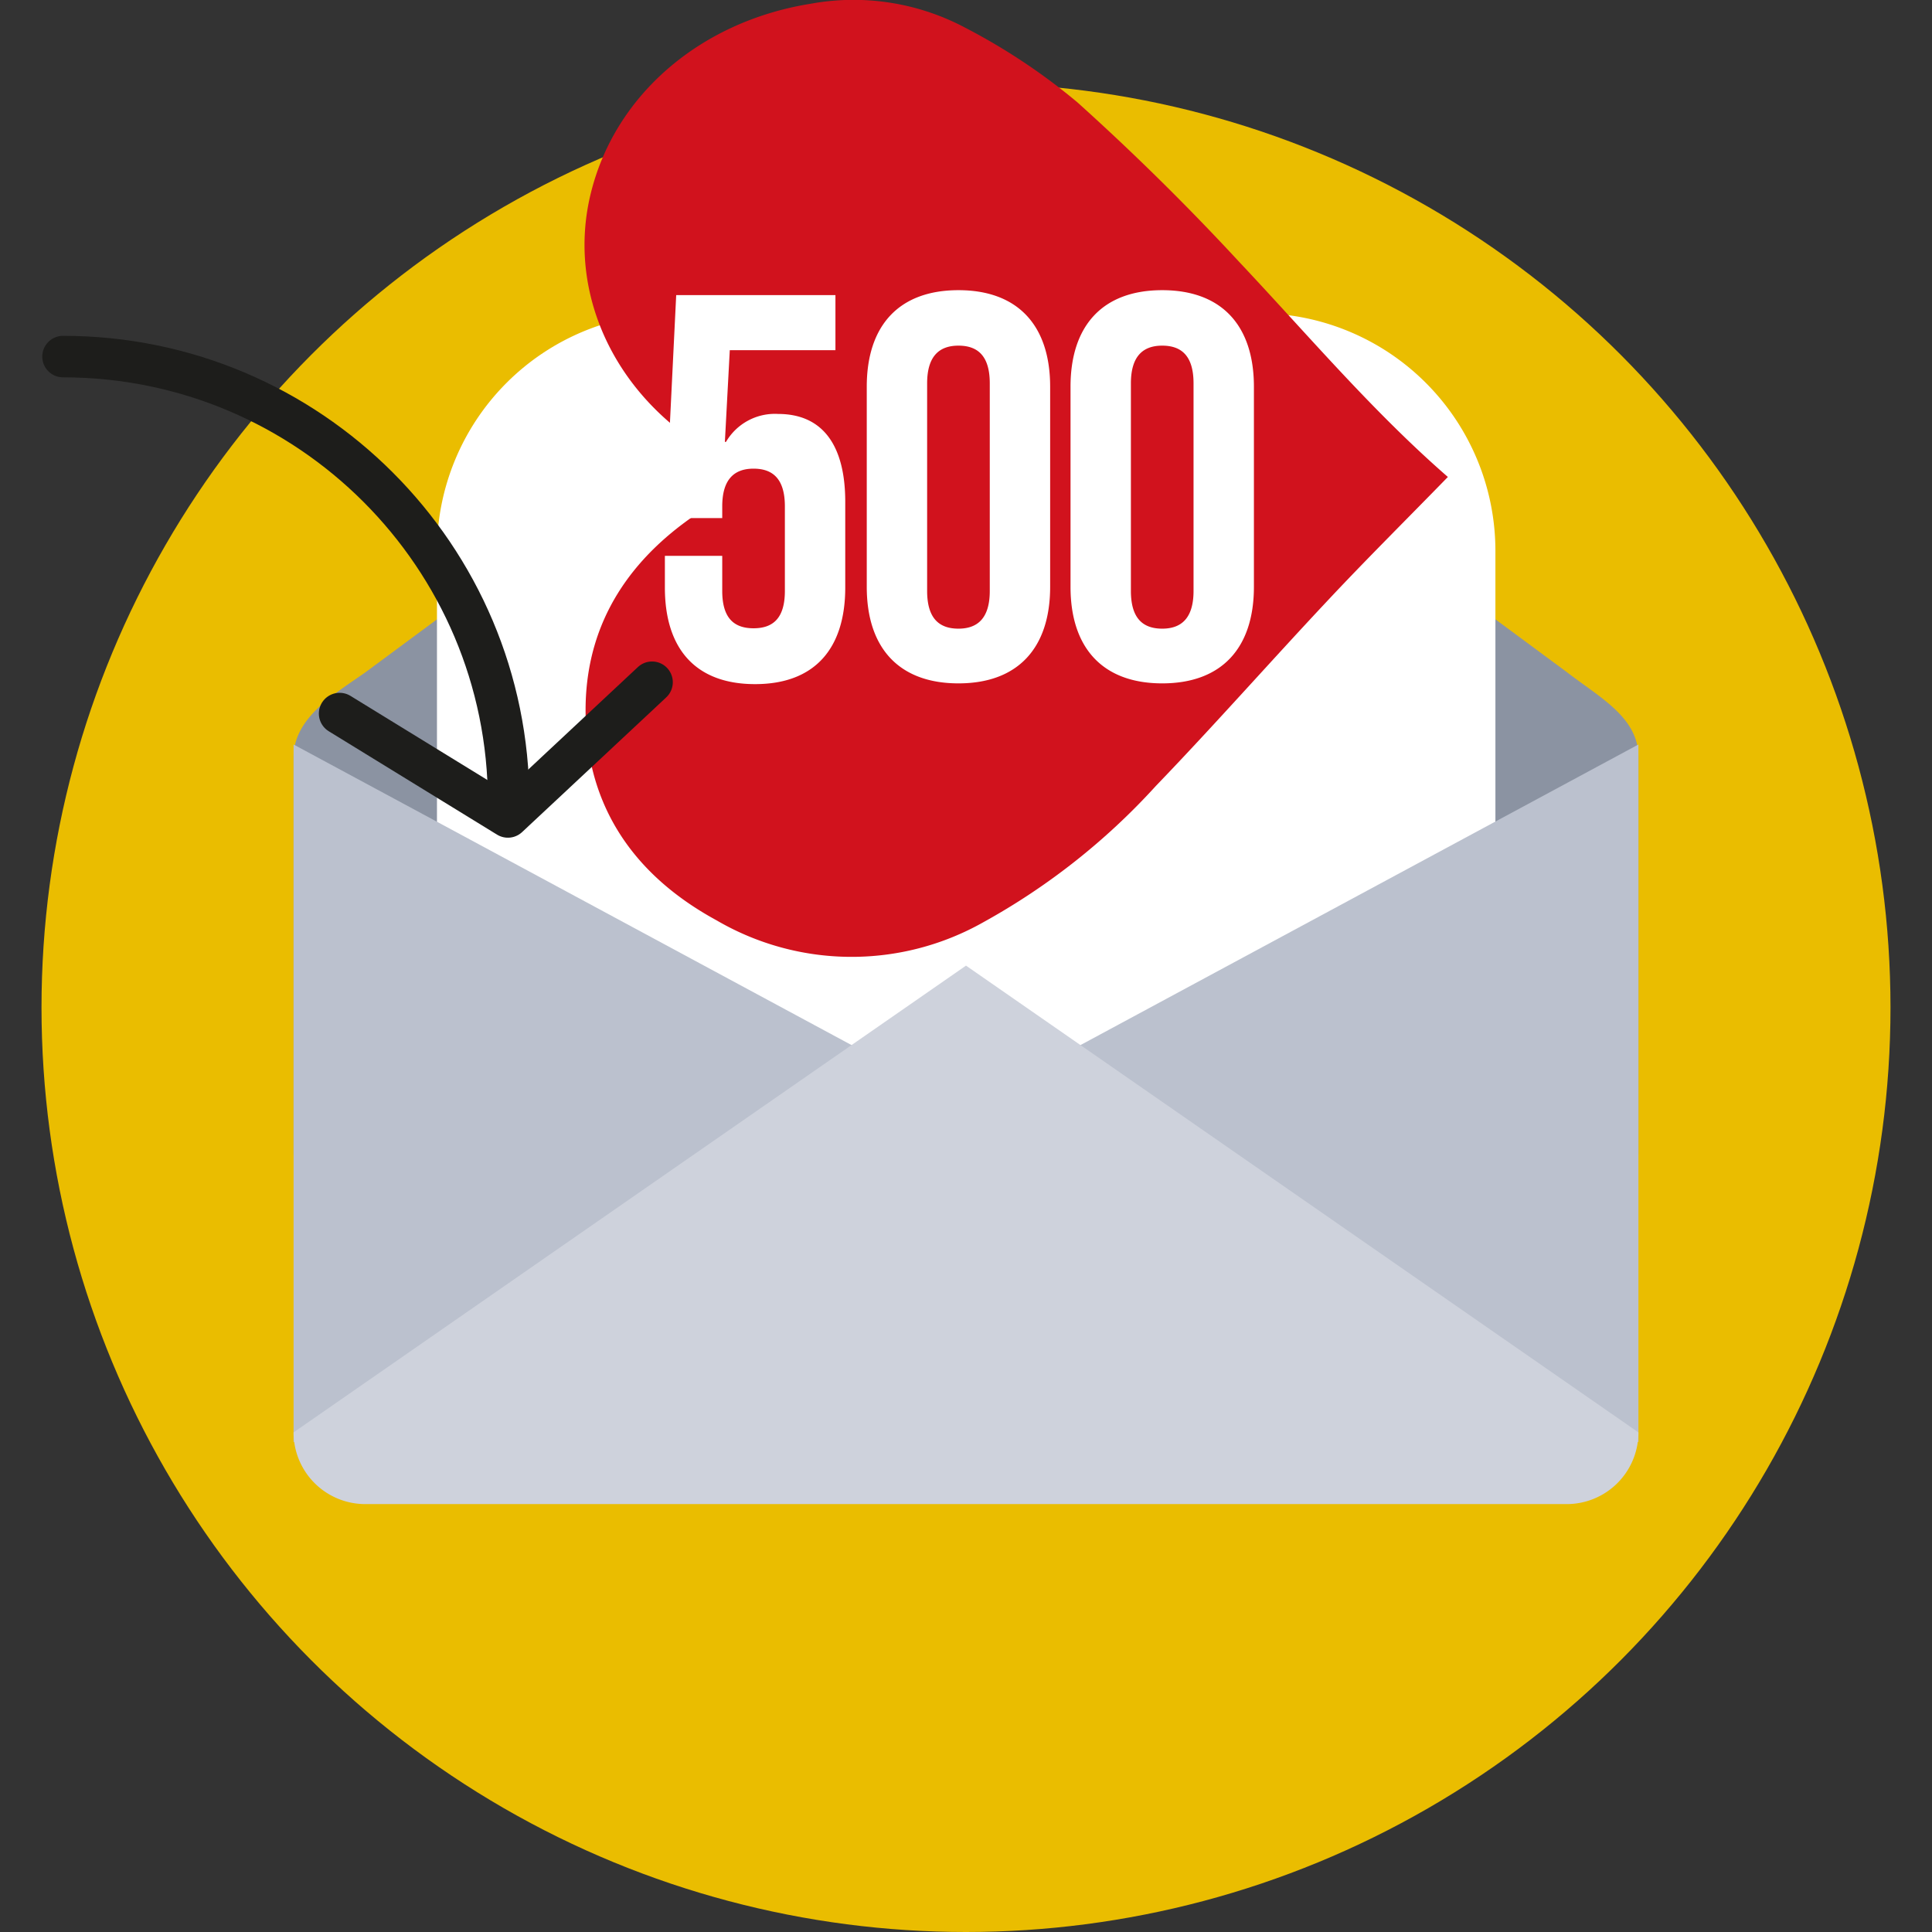 <svg id="Capa_1" xmlns="http://www.w3.org/2000/svg" viewBox="0 0 512 512">
  <rect x="0" y="0" width="512" height="512" fill="#333333" stroke="none"/>
  <style>
    .st13{fill:#fff}.st15{fill:#bbc1ce}
  </style>
  <circle cx="256" cy="267" r="245" fill="#eabd00"/>
  <path d="M96.8 178.2L252.6 62.9c2.9-2.1 4.2-2.1 6.7 0l155.9 115.2c8.8 6.8 19 12 19 22.5v104.7a19 19 0 0 1-19 19H96.8a19 19 0 0 1-19-19V200.7c0-10.5 10.9-16.8 19-22.5z" fill="#8b93a2"/>
  <path class="st13" d="M333.3 363.5H178.7a63 63 0 0 1-62.9-62.9V145.9A63 63 0 0 1 178.7 83h154.7a63 63 0 0 1 62.9 62.9v154.7a63.2 63.2 0 0 1-63 62.9z"/>
  <path class="st15" d="M77.8 197.3v184.9L256 293.3zM434.2 197.3v184.9L256 293.3z"/>
  <path d="M256 255.9l178.2 123.7a19 19 0 0 1-19 19H96.8a19 19 0 0 1-19-19L256 255.9z" fill="#ced2dc"/>
  <path d="M383.7 126.4c-20.2-17.6-37.2-37.8-55.4-57.1a655.7 655.7 0 0 0-42.8-42.2 163.9 163.9 0 0 0-29.6-19.7A63.1 63.1 0 0 0 214.8 1c-29.3 4.7-52 24.3-58.3 50.5-6.1 25.3 5.6 51.8 29.7 66.9 8.3 5.2 8.3 11.4.1 16.7-19.5 12.6-30.6 29.7-31.1 51.6-.5 24.9 11.2 44.4 34.7 57.2a71 71 0 0 0 70.7.5 177.9 177.9 0 0 0 45.7-36.1c15.5-16.1 30.2-32.8 45.5-49.1 10.3-11 21.1-21.7 31.9-32.8z" fill="#d1121d"/>
  <g fill="none" stroke="#1d1d1b" stroke-width="11" stroke-linecap="round" stroke-miterlimit="10">
    <path d="M16.7 94.5c65.2 0 118.1 52.9 118.1 118.1"/>
    <path stroke-linejoin="round" d="M90 189.1l44.6 27.4 38.2-35.7"/>
  </g>
  <g>
    <path class="st13" d="M191.4 147.1v9.5c0 7.3 3.2 9.9 8.3 9.9s8.3-2.6 8.3-9.9v-22.4c0-7.3-3.2-10-8.3-10s-8.3 2.8-8.3 10v3.1h-15.1l2.9-59.1h42.2v14.6h-28l-1.3 24.3h.3a15 15 0 0 1 13.8-7.4c11.8 0 17.8 8.3 17.8 23.3v22.7c0 16.3-8.2 25.6-23.9 25.6s-23.9-9.3-23.9-25.6v-8.4h15.2zM229.7 102.5c0-16.3 8.6-25.6 24.3-25.6s24.3 9.3 24.3 25.6v53c0 16.3-8.6 25.6-24.3 25.6s-24.3-9.3-24.3-25.6v-53zm16 54.1c0 7.3 3.2 10 8.3 10 5.1 0 8.3-2.8 8.3-10v-55c0-7.3-3.2-10-8.3-10-5.1 0-8.3 2.8-8.3 10v55zM283.7 102.5c0-16.3 8.6-25.6 24.3-25.6s24.3 9.3 24.3 25.6v53c0 16.3-8.6 25.6-24.3 25.6s-24.3-9.3-24.3-25.6v-53zm16 54.1c0 7.3 3.2 10 8.3 10s8.3-2.8 8.3-10v-55c0-7.3-3.2-10-8.3-10s-8.3 2.8-8.3 10v55z"/>
  </g>
</svg>
